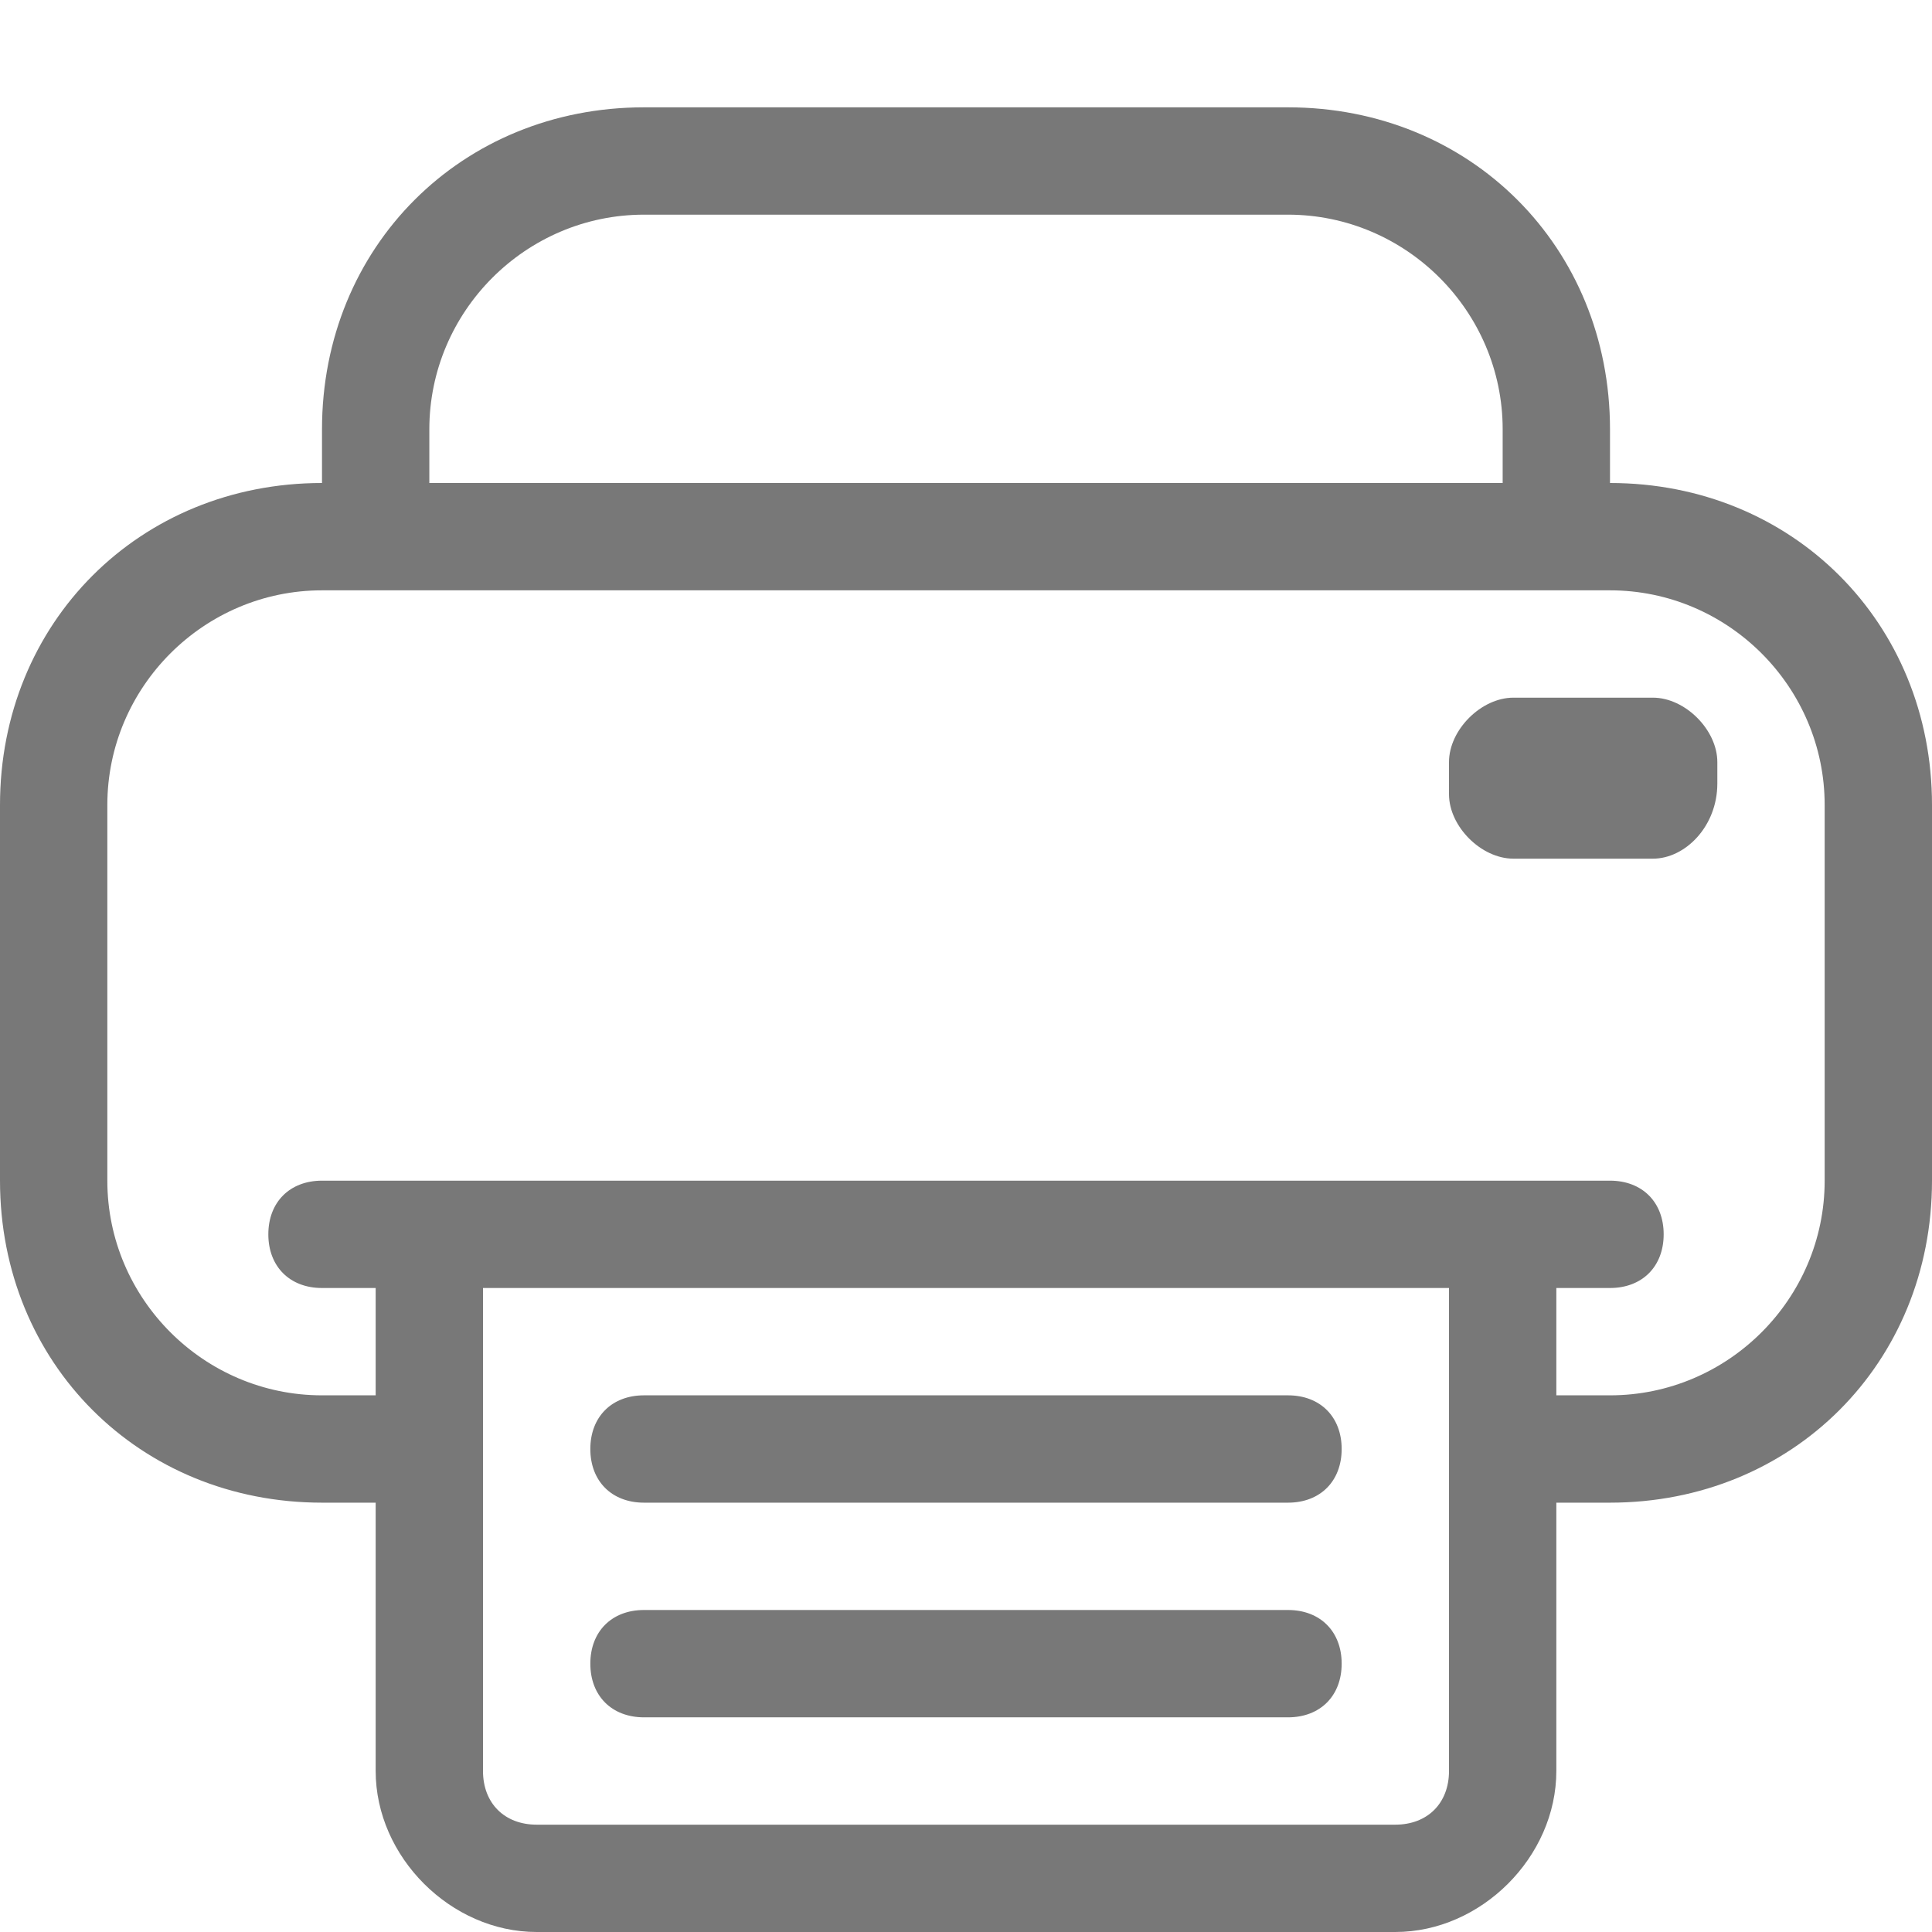 <?xml version="1.0" encoding="utf-8"?>
<!-- Generator: Adobe Illustrator 21.1.0, SVG Export Plug-In . SVG Version: 6.00 Build 0)  -->
<svg version="1.1" id="Layer_1" xmlns="http://www.w3.org/2000/svg" xmlns:xlink="http://www.w3.org/1999/xlink" x="0px" y="0px"
	 width="18px" height="18px" viewBox="0 0 18 18" style="enable-background:new 0 0 18 18;" xml:space="preserve">
<style type="text/css">
	.st0{fill:#787878;}
</style>
<title>printer</title>
<desc>Created with Sketch.</desc>
<g id="printer">
	<path class="st0" d="M13.5,12h-9v1v1v2.5C4.5,16.8,4.7,17,5,17h8c0.3,0,0.5-0.2,0.5-0.5V14v-1V12z M3.5,12H3
		c-0.3,0-0.5-0.2-0.5-0.5S2.7,11,3,11h12c0.3,0,0.5,0.2,0.5,0.5S15.3,12,15,12h-0.5v1H15c1.1,0,2-0.9,2-2V7.5c0-1.1-0.9-2-2-2H3
		c-1.1,0-2,0.9-2,2V11c0,1.1,0.9,2,2,2h0.5V12z M3.5,14H3c-1.7,0-3-1.3-3-3V7.5c0-1.7,1.3-3,3-3h0V4c0-1.7,1.3-3,3-3h6
		c1.7,0,3,1.3,3,3v0.5h0c1.7,0,3,1.3,3,3V11c0,1.7-1.3,3-3,3h-0.5v2.5c0,0.8-0.7,1.5-1.5,1.5H5c-0.8,0-1.5-0.7-1.5-1.5V14z M4,4.5
		h10V4c0-1.1-0.9-2-2-2H6C4.9,2,4,2.9,4,4V4.5z M6,13h6c0.3,0,0.5,0.2,0.5,0.5S12.3,14,12,14H6c-0.3,0-0.5-0.2-0.5-0.5S5.7,13,6,13z
		 M6,15h6c0.3,0,0.5,0.2,0.5,0.5S12.3,16,12,16H6c-0.3,0-0.5-0.2-0.5-0.5S5.7,15,6,15z M14.1,6.5h1.3c0.3,0,0.6,0.3,0.6,0.6v0.2
		C16,7.7,15.7,8,15.4,8h-1.3c-0.3,0-0.6-0.3-0.6-0.6V7.1C13.5,6.8,13.8,6.5,14.1,6.5z"/>
</g>
</svg>
